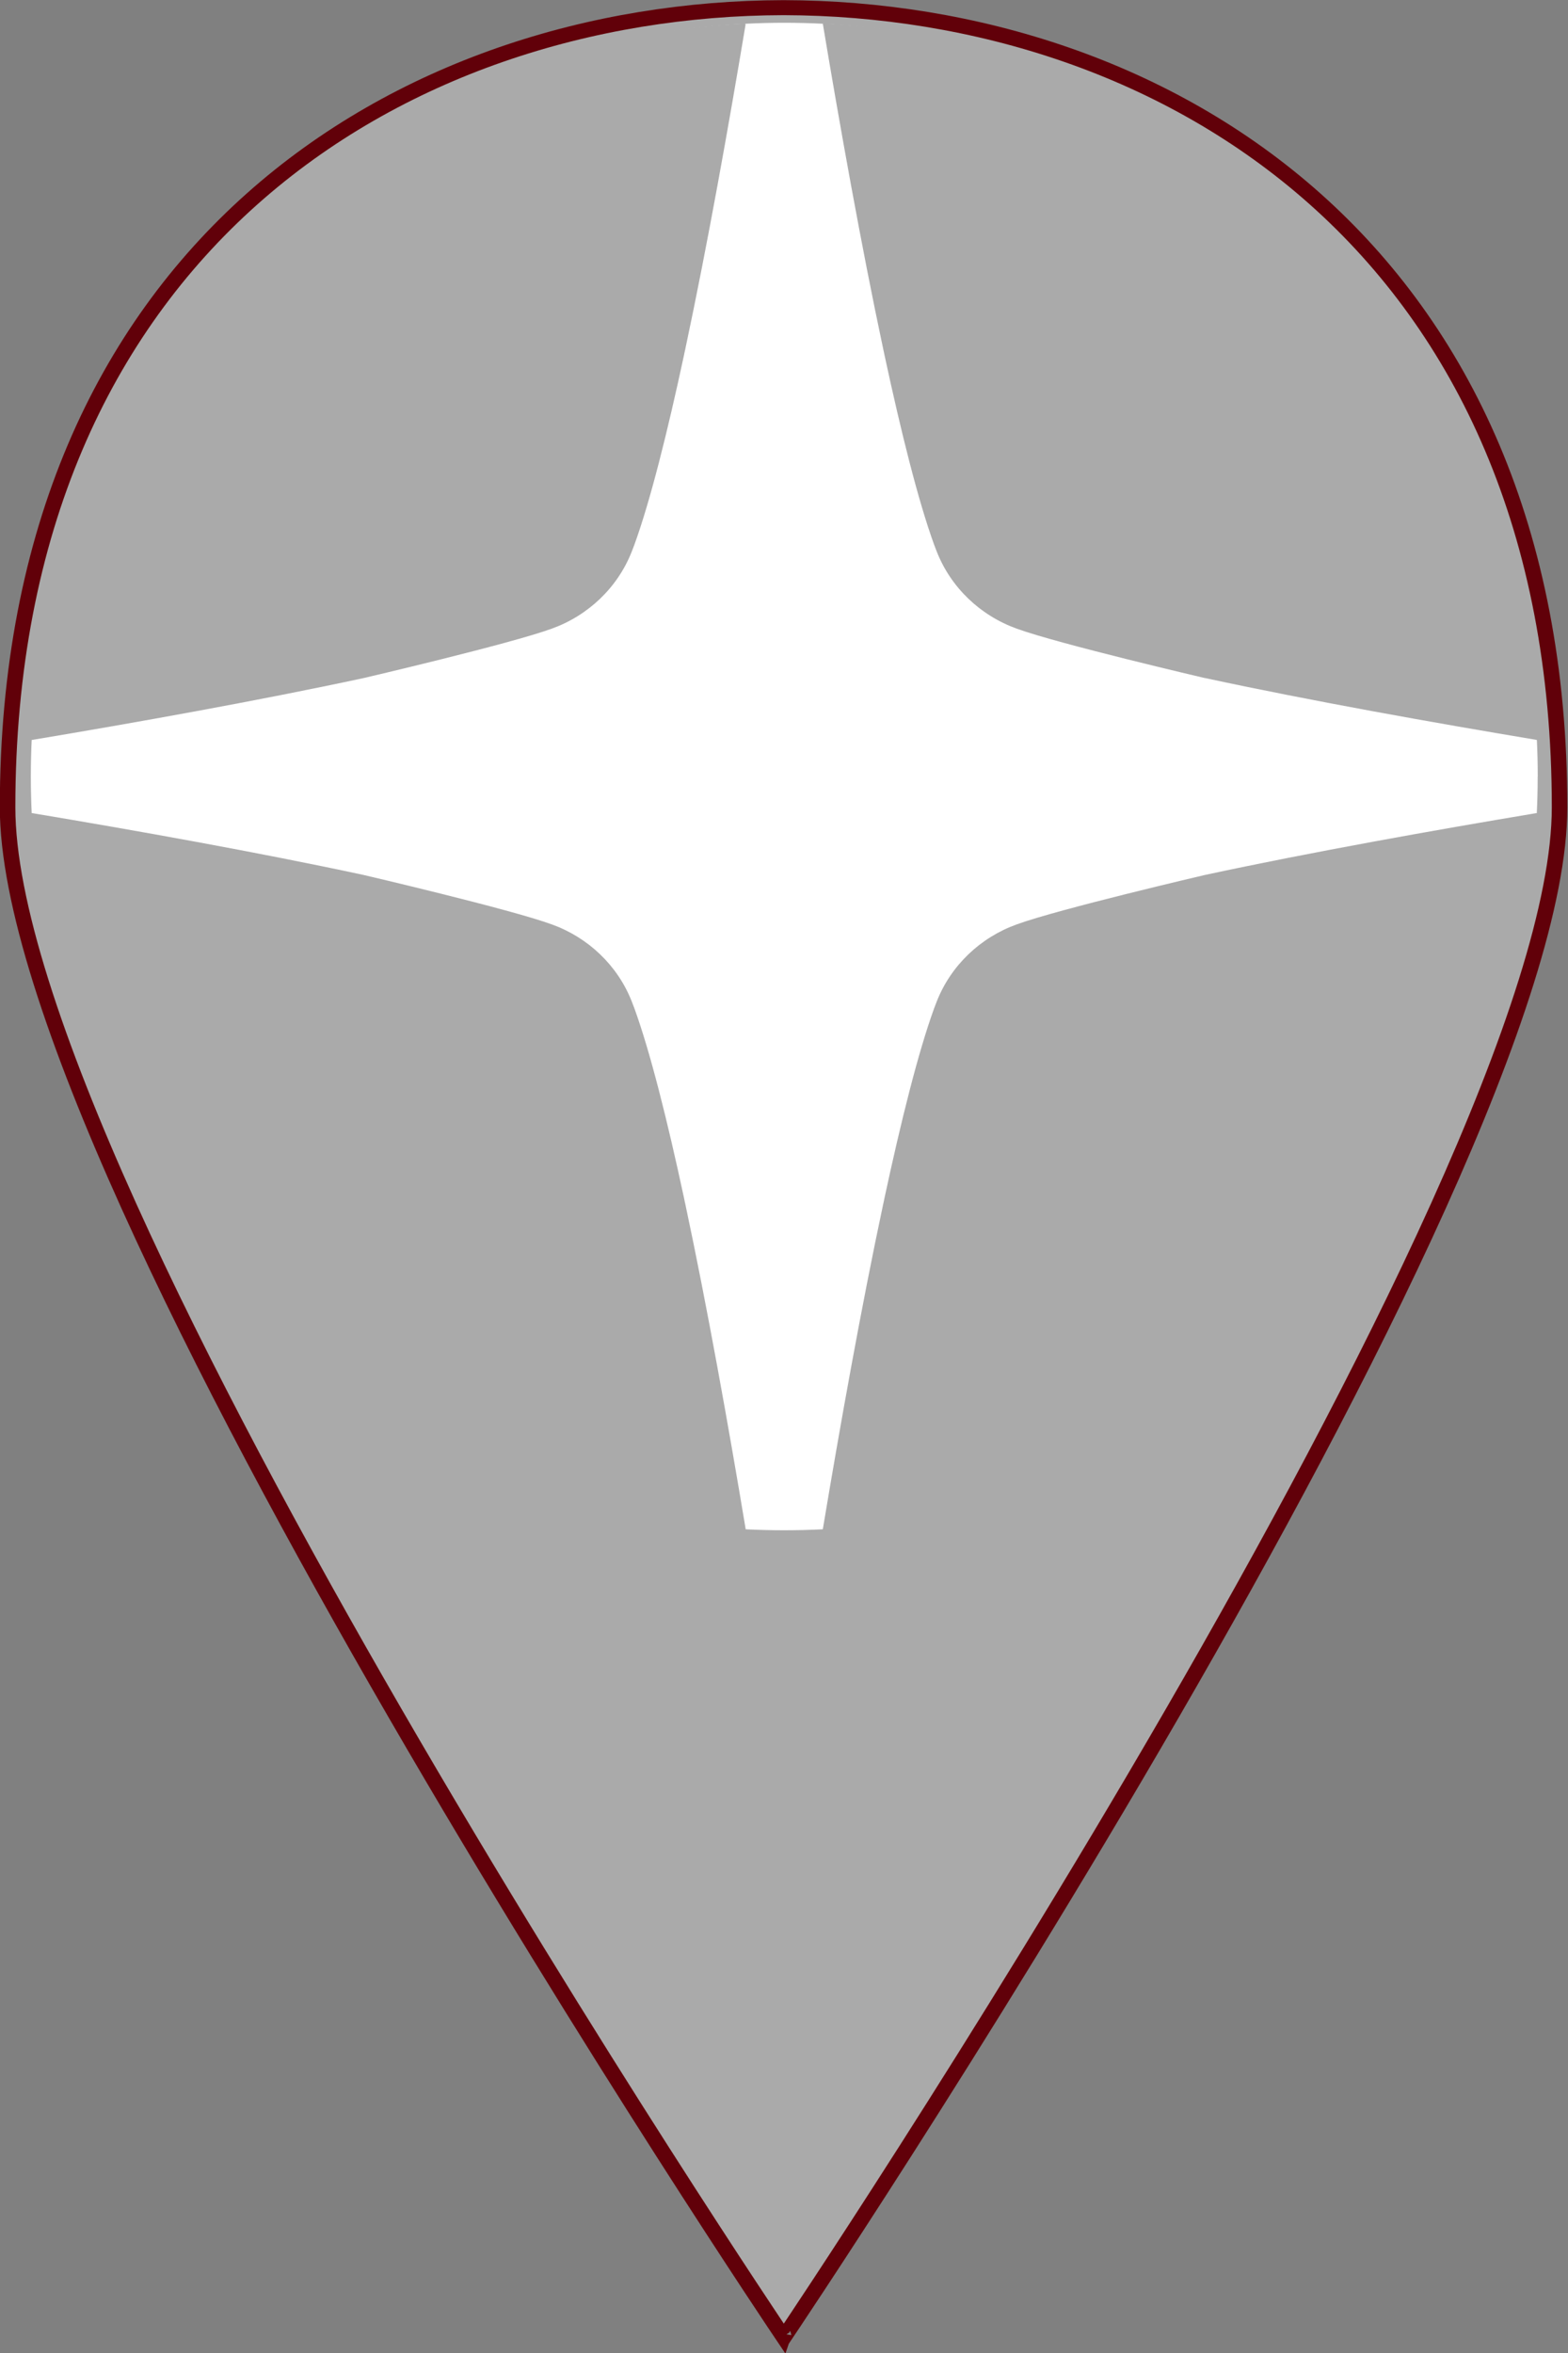 <?xml version="1.0" encoding="UTF-8" standalone="no"?>
<svg version="1.1" id="Layer_1" x="0px" y="0px" viewBox="0 0 100 150" enable-background="new 0 0 365 560" xml:space="preserve" width="100" height="150"
   xmlns="http://www.w3.org/2000/svg"
   xmlns:svg="http://www.w3.org/2000/svg">
   <rect x="0" y="0" width="100" height="150" fill="#808080" stroke="none"/>
   <defs id="defs9" />

   <g id="g833" transform="scale(0.285,0.285)">
      <g id="g4" transform="matrix(0.99,0,0,0.957,-5.727,-5.655)">
         <path fill="#00AEEF" d="m 182.9,551.7 c 0,0.1 0.2,0.3 0.2,0.3 0,0 175.2,-269 175.2,-357.4 C 358.3,64.5 269.5,7.9 182.9,7.7 96.3,7.9 7.5,64.5 7.5,194.6 7.5,283 182.8,552 182.8,552 Z" id="path2" style="fill:#aaaaaa;fill-opacity:1;stroke:#610009;stroke-width:3.51;stroke-miterlimit:4;stroke-dasharray:none;stroke-opacity:1" />
      </g>
   </g>
   <g id="g4166" transform="matrix(0.416,0,0,0.416,71.492,-44.922)">
      <g id="g915-3" transform="translate(-201.569,81.626)">
         <path class="c" d="m 265.45,145.35 c 0,63.79 -51.71,115.51 -115.51,115.51 -63.8,0 -115.5,-51.71 -115.5,-115.51 0,-63.8 51.72,-115.5 115.51,-115.5 63.79,0 115.51,51.71 115.51,115.5" id="path9-6" style="fill:#ffffff;fill-opacity:1" />
         <path class="d" d="m 85.45,130.27 c 0,0 22.44,-5.23 28.87,-7.58 5.57,-2.01 10.07,-6.28 12.24,-11.79 0.15,-0.38 0.28,-0.74 0.41,-1.07 2.43,-6.69 5.05,-17.16 7.61,-29.07 0,-0.06 0.18,-0.85 0.18,-0.85 3.4,-15.93 6.67,-34.3 9.25,-49.76 0.01,-0.1 -0.06,-0.18 -0.16,-0.17 -59.26,2.83 -106.68,50.32 -109.4,109.61 0,0.1 0.08,0.17 0.17,0.16 15.8,-2.64 34.65,-6 50.83,-9.48" id="path33-7" style="fill:#aaaaaa;fill-opacity:1" />
         <path class="d" d="m 214.44,130.27 c 0,0 -22.44,-5.23 -28.87,-7.58 -5.57,-2.01 -10.07,-6.28 -12.24,-11.79 -0.15,-0.38 -0.28,-0.74 -0.41,-1.07 -2.43,-6.69 -5.05,-17.16 -7.61,-29.07 0,-0.06 -0.18,-0.85 -0.18,-0.85 -3.41,-16 -6.69,-34.45 -9.28,-49.95 59.41,2.74 106.97,50.37 109.6,109.81 -15.84,-2.64 -34.77,-6.01 -51.01,-9.51" id="path35-5" style="fill:#aaaaaa;fill-opacity:1" />
         <path class="d" d="m 85.45,160.44 c 0,0 22.44,5.23 28.87,7.58 5.57,2.01 10.07,6.28 12.24,11.79 0.15,0.38 0.28,0.74 0.41,1.07 2.43,6.69 5.05,17.16 7.61,29.07 0,0.06 0.18,0.85 0.18,0.85 3.4,15.93 6.67,34.3 9.25,49.76 0.01,0.1 0.103,0.683 0.003,0.673 C 84.753,258.403 37.17,210.41 34.45,151.12 c 0,-0.1 0.08,-0.17 0.17,-0.16 15.8,2.64 34.65,6 50.83,9.48" id="path37-3" style="fill:#aaaaaa;fill-opacity:1" />
         <path class="d" d="m 214.44,160.44 c 0,0 -22.44,5.23 -28.87,7.58 -5.57,2.01 -10.07,6.28 -12.24,11.79 -0.15,0.38 -0.28,0.74 -0.41,1.07 -2.43,6.69 -5.05,17.16 -7.61,29.07 0,0.06 -0.18,0.85 -0.18,0.85 -3.4,15.93 -6.67,34.3 -9.25,49.76 -0.02,0.1 -0.118,0.58 -0.018,0.57 C 215.122,258.3 262.72,210.41 265.44,151.12 c 0,-0.1 -0.08,-0.17 -0.17,-0.16 -15.8,2.64 -34.65,6 -50.83,9.48" id="path39-5" style="fill:#aaaaaa;fill-opacity:1" />
      </g>
   </g>
</svg>
